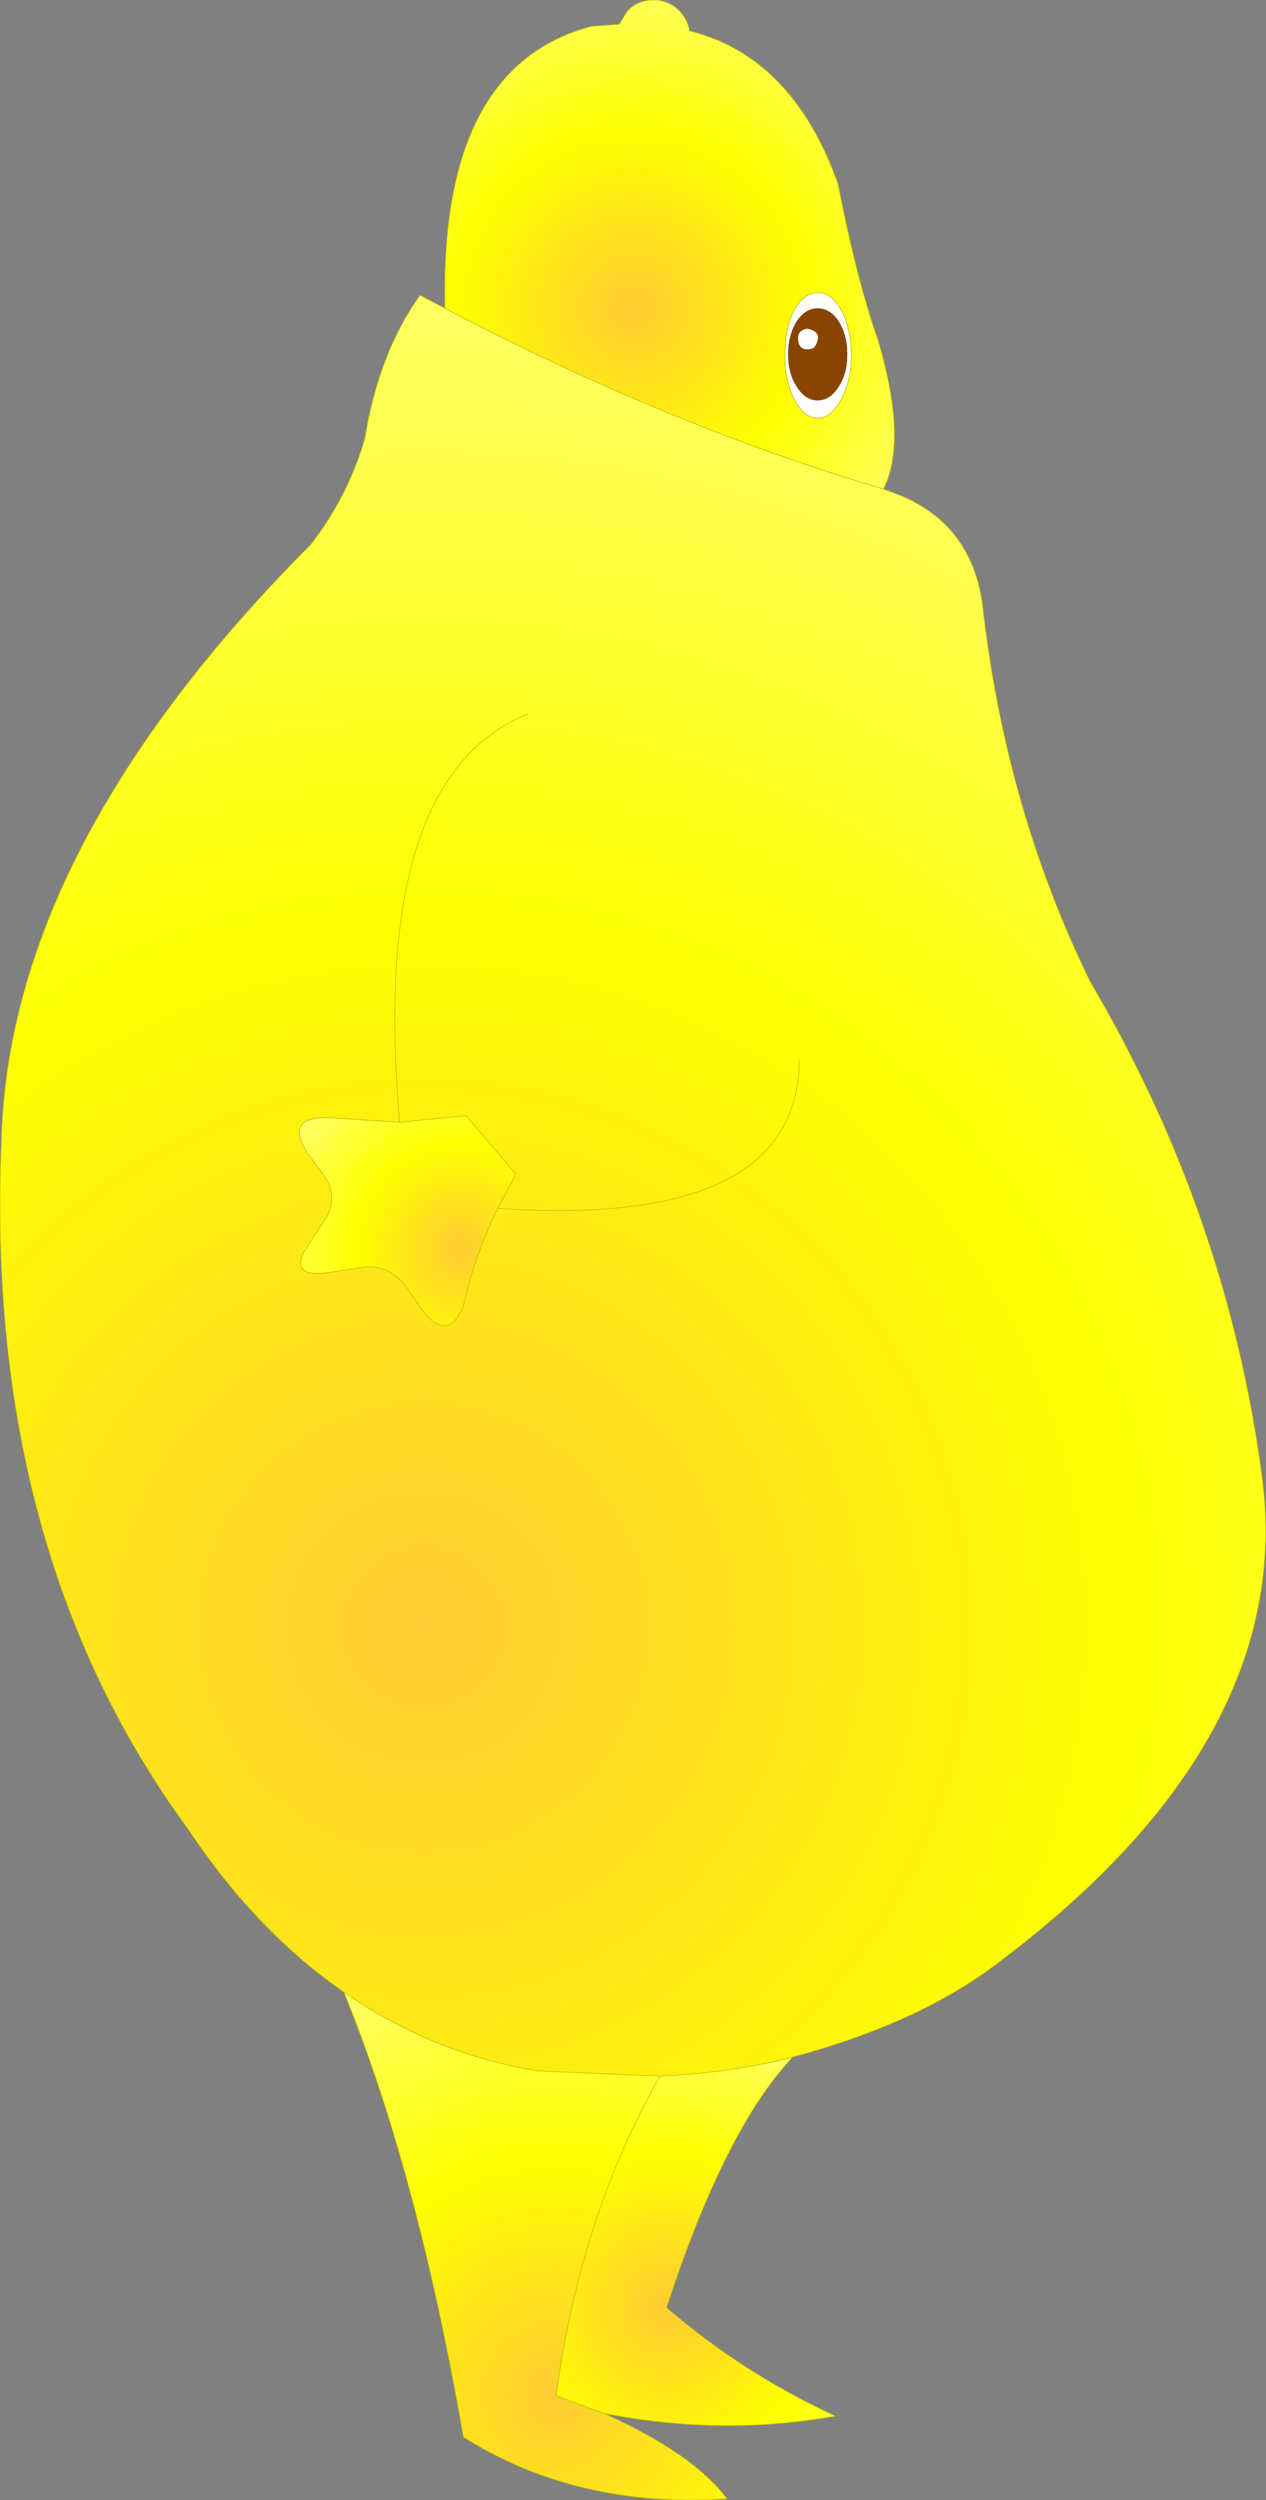 <?xml version="1.0" encoding="UTF-8" standalone="no"?>
<svg xmlns:xlink="http://www.w3.org/1999/xlink" height="190.15px" width="96.3px" xmlns="http://www.w3.org/2000/svg">
  <rect width="100%" height="100%" fill="#808080" stroke="none"/>
  <g transform="matrix(1.0, 0.0, 0.0, 1.0, 48.15, 95.1)">
    <path d="M-14.3 -71.65 Q-14.75 -90.05 -3.15 -93.1 L-1.05 -93.25 -0.4 -94.3 Q0.4 -95.1 1.55 -95.1 2.7 -95.1 3.5 -94.3 4.15 -93.65 4.3 -92.75 12.15 -90.8 15.6 -81.1 17.0 -73.9 18.65 -69.2 20.9 -61.55 19.05 -57.9 L18.9 -57.95 Q2.3 -62.9 -14.3 -71.65 M16.6 -68.1 Q16.6 -70.1 15.85 -71.5 15.1 -72.85 14.05 -72.85 13.0 -72.85 12.25 -71.5 11.55 -70.1 11.55 -68.1 11.55 -66.1 12.25 -64.75 13.0 -63.3 14.05 -63.3 15.1 -63.3 15.85 -64.75 16.6 -66.1 16.6 -68.1" fill="url(#gradient0)" fill-rule="evenodd" stroke="none"/>
    <path d="M16.6 -68.1 Q16.6 -66.1 15.85 -64.75 15.1 -63.3 14.05 -63.3 13.0 -63.3 12.25 -64.75 11.55 -66.1 11.55 -68.1 11.55 -70.1 12.25 -71.5 13.0 -72.85 14.05 -72.85 15.1 -72.85 15.85 -71.5 16.6 -70.1 16.6 -68.1 M16.3 -68.15 Q16.3 -69.6 15.65 -70.65 15.0 -71.65 14.05 -71.65 13.1 -71.65 12.45 -70.65 11.8 -69.6 11.8 -68.15 11.8 -66.7 12.45 -65.7 13.1 -64.65 14.05 -64.65 15.0 -64.65 15.65 -65.7 16.3 -66.7 16.3 -68.15 M13.5 -68.55 Q12.6 -68.4 12.55 -69.3 12.5 -69.95 13.2 -70.1 L13.3 -70.1 Q14.45 -69.85 13.9 -68.85 13.8 -68.6 13.5 -68.55" fill="#ffffff" fill-rule="evenodd" stroke="none"/>
    <path d="M-14.3 -71.65 Q2.3 -62.9 18.9 -57.95 L19.05 -57.9 20.15 -57.5 Q25.8 -55.25 26.6 -49.0 28.35 -33.55 34.8 -20.4 45.2 -2.75 47.85 17.2 50.5 37.1 27.75 54.2 21.8 58.75 12.15 61.35 7.45 62.55 2.05 62.8 L-7.25 62.4 Q-15.35 61.05 -22.0 56.4 -28.65 51.8 -33.85 44.0 -49.35 22.85 -48.05 -8.2 -47.55 -30.55 -24.5 -53.7 -21.65 -57.4 -20.4 -61.75 -19.35 -68.25 -16.2 -72.65 L-14.3 -71.65 M-23.5 -5.7 Q-22.45 -4.1 -23.3 -2.55 L-25.05 0.15 Q-25.95 2.05 -23.25 1.7 L-20.35 1.25 Q-18.6 1.1 -17.25 2.75 L-16.1 4.45 Q-14.1 7.15 -12.9 4.2 -12.0 0.3 -10.3 -3.2 L-8.9 -5.8 -12.7 -10.25 -17.75 -9.75 -23.15 -10.1 -23.55 -10.1 Q-26.55 -10.0 -24.65 -7.25 L-23.5 -5.7 M-8.0 -40.8 Q-20.05 -35.95 -17.75 -9.75 -20.05 -35.95 -8.0 -40.8 M12.65 -14.45 Q12.5 -1.65 -10.3 -3.2 12.5 -1.65 12.65 -14.45" fill="url(#gradient1)" fill-rule="evenodd" stroke="none"/>
    <path d="M-23.5 -5.7 L-24.65 -7.25 Q-26.55 -10.0 -23.55 -10.1 L-23.15 -10.1 -17.75 -9.75 -12.7 -10.25 -8.9 -5.8 -10.3 -3.2 Q-12.0 0.3 -12.9 4.2 -14.1 7.15 -16.1 4.45 L-17.25 2.75 Q-18.6 1.1 -20.35 1.25 L-23.25 1.7 Q-25.95 2.05 -25.05 0.15 L-23.3 -2.55 Q-22.45 -4.1 -23.5 -5.7" fill="url(#gradient2)" fill-rule="evenodd" stroke="none"/>
    <path d="M-2.2 88.45 Q4.65 91.55 7.15 94.95 -4.25 95.7 -12.9 90.25 -16.4 70.1 -22.0 56.4 -15.35 61.05 -7.25 62.4 L2.05 62.8 Q-4.0 73.4 -5.85 87.1 L-2.75 88.25 -2.2 88.45" fill="url(#gradient3)" fill-rule="evenodd" stroke="none"/>
    <path d="M12.15 61.35 Q7.0 66.8 2.55 80.4 8.35 85.4 15.4 88.65 6.8 90.2 -2.2 88.45 L-2.75 88.25 -5.85 87.1 Q-4.0 73.4 2.05 62.8 7.45 62.55 12.15 61.35" fill="url(#gradient4)" fill-rule="evenodd" stroke="none"/>
    <path d="M16.3 -68.15 Q16.3 -66.7 15.65 -65.7 15.0 -64.65 14.05 -64.65 13.1 -64.65 12.45 -65.7 11.8 -66.7 11.8 -68.15 11.8 -69.6 12.45 -70.65 13.1 -71.65 14.05 -71.65 15.0 -71.65 15.65 -70.65 16.3 -69.6 16.3 -68.15 M13.5 -68.55 Q13.8 -68.6 13.9 -68.85 14.45 -69.85 13.3 -70.1 L13.2 -70.1 Q12.5 -69.95 12.55 -69.3 12.6 -68.4 13.5 -68.55" fill="#884400" fill-rule="evenodd" stroke="none"/>
    <path d="M19.05 -57.9 Q20.9 -61.55 18.65 -69.2 17.0 -73.9 15.6 -81.1 12.15 -90.8 4.3 -92.75 4.15 -93.65 3.5 -94.3 2.7 -95.1 1.55 -95.1 0.4 -95.1 -0.4 -94.3 L-1.05 -93.25 -3.15 -93.1 Q-14.75 -90.05 -14.3 -71.65 2.3 -62.9 18.9 -57.95 L19.05 -57.9 20.15 -57.5 Q25.8 -55.25 26.6 -49.0 28.35 -33.55 34.8 -20.4 45.2 -2.75 47.85 17.2 50.5 37.1 27.75 54.2 21.8 58.75 12.15 61.35 7.0 66.8 2.55 80.4 8.35 85.4 15.4 88.65 6.8 90.2 -2.2 88.45 4.65 91.55 7.15 94.95 -4.25 95.7 -12.9 90.25 -16.4 70.1 -22.0 56.4 -28.65 51.8 -33.85 44.0 -49.35 22.85 -48.05 -8.2 -47.55 -30.55 -24.5 -53.7 -21.65 -57.4 -20.4 -61.75 -19.35 -68.25 -16.2 -72.65 L-14.3 -71.65 M16.6 -68.1 Q16.6 -66.1 15.85 -64.75 15.1 -63.3 14.05 -63.3 13.0 -63.3 12.25 -64.75 11.55 -66.1 11.55 -68.1 11.55 -70.1 12.25 -71.5 13.0 -72.85 14.05 -72.85 15.1 -72.85 15.85 -71.5 16.6 -70.1 16.6 -68.1 M12.15 61.35 Q7.45 62.55 2.05 62.8 -4.0 73.4 -5.85 87.1 L-2.75 88.25 -2.2 88.45 M-23.5 -5.7 Q-22.45 -4.1 -23.3 -2.55 L-25.05 0.15 Q-25.95 2.05 -23.25 1.7 L-20.35 1.25 Q-18.6 1.1 -17.25 2.75 L-16.1 4.45 Q-14.1 7.15 -12.9 4.2 -12.0 0.3 -10.3 -3.2 L-8.9 -5.8 -12.7 -10.25 -17.75 -9.75 -23.15 -10.1 -23.55 -10.1 Q-26.55 -10.0 -24.65 -7.25 L-23.5 -5.7 M-17.75 -9.75 Q-20.05 -35.95 -8.0 -40.8 M-22.0 56.4 Q-15.35 61.05 -7.25 62.4 L2.05 62.8 M-10.3 -3.2 Q12.5 -1.65 12.65 -14.45" fill="none" stroke="#bfbf00" stroke-linecap="round" stroke-linejoin="round" stroke-width="0.05"/>
  </g>
  <defs>
    <radialGradient cx="0" cy="0" gradientTransform="matrix(0.031, 0.0, 0.0, 0.031, 0.0, -71.65)" gradientUnits="userSpaceOnUse" id="gradient0" r="819.2" spreadMethod="pad">
      <stop offset="0.0" stop-color="#ffcc33"/>
      <stop offset="0.529" stop-color="#ffff00"/>
      <stop offset="1.0" stop-color="#ffff66"/>
    </radialGradient>
    <radialGradient cx="0" cy="0" gradientTransform="matrix(0.124, 0.0, 0.0, 0.124, -15.9, 28.65)" gradientUnits="userSpaceOnUse" id="gradient1" r="819.2" spreadMethod="pad">
      <stop offset="0.0" stop-color="#ffcc33"/>
      <stop offset="0.529" stop-color="#ffff00"/>
      <stop offset="1.0" stop-color="#ffff66"/>
    </radialGradient>
    <radialGradient cx="0" cy="0" gradientTransform="matrix(0.012, 0.014, -0.014, 0.012, -13.1, -0.15)" gradientUnits="userSpaceOnUse" id="gradient2" r="819.2" spreadMethod="pad">
      <stop offset="0.0" stop-color="#ffcc33"/>
      <stop offset="0.529" stop-color="#ffff00"/>
      <stop offset="1.0" stop-color="#ffff66"/>
    </radialGradient>
    <radialGradient cx="0" cy="0" gradientTransform="matrix(0.042, 0.0, 0.0, 0.042, -5.85, 87.1)" gradientUnits="userSpaceOnUse" id="gradient3" r="819.2" spreadMethod="pad">
      <stop offset="0.0" stop-color="#ffcc33"/>
      <stop offset="0.529" stop-color="#ffff00"/>
      <stop offset="1.0" stop-color="#ffff66"/>
    </radialGradient>
    <radialGradient cx="0" cy="0" gradientTransform="matrix(0.027, 0.0, 0.0, 0.027, 2.55, 80.4)" gradientUnits="userSpaceOnUse" id="gradient4" r="819.2" spreadMethod="pad">
      <stop offset="0.0" stop-color="#ffcc33"/>
      <stop offset="0.529" stop-color="#ffff00"/>
      <stop offset="1.0" stop-color="#ffff66"/>
    </radialGradient>
  </defs>
</svg>
